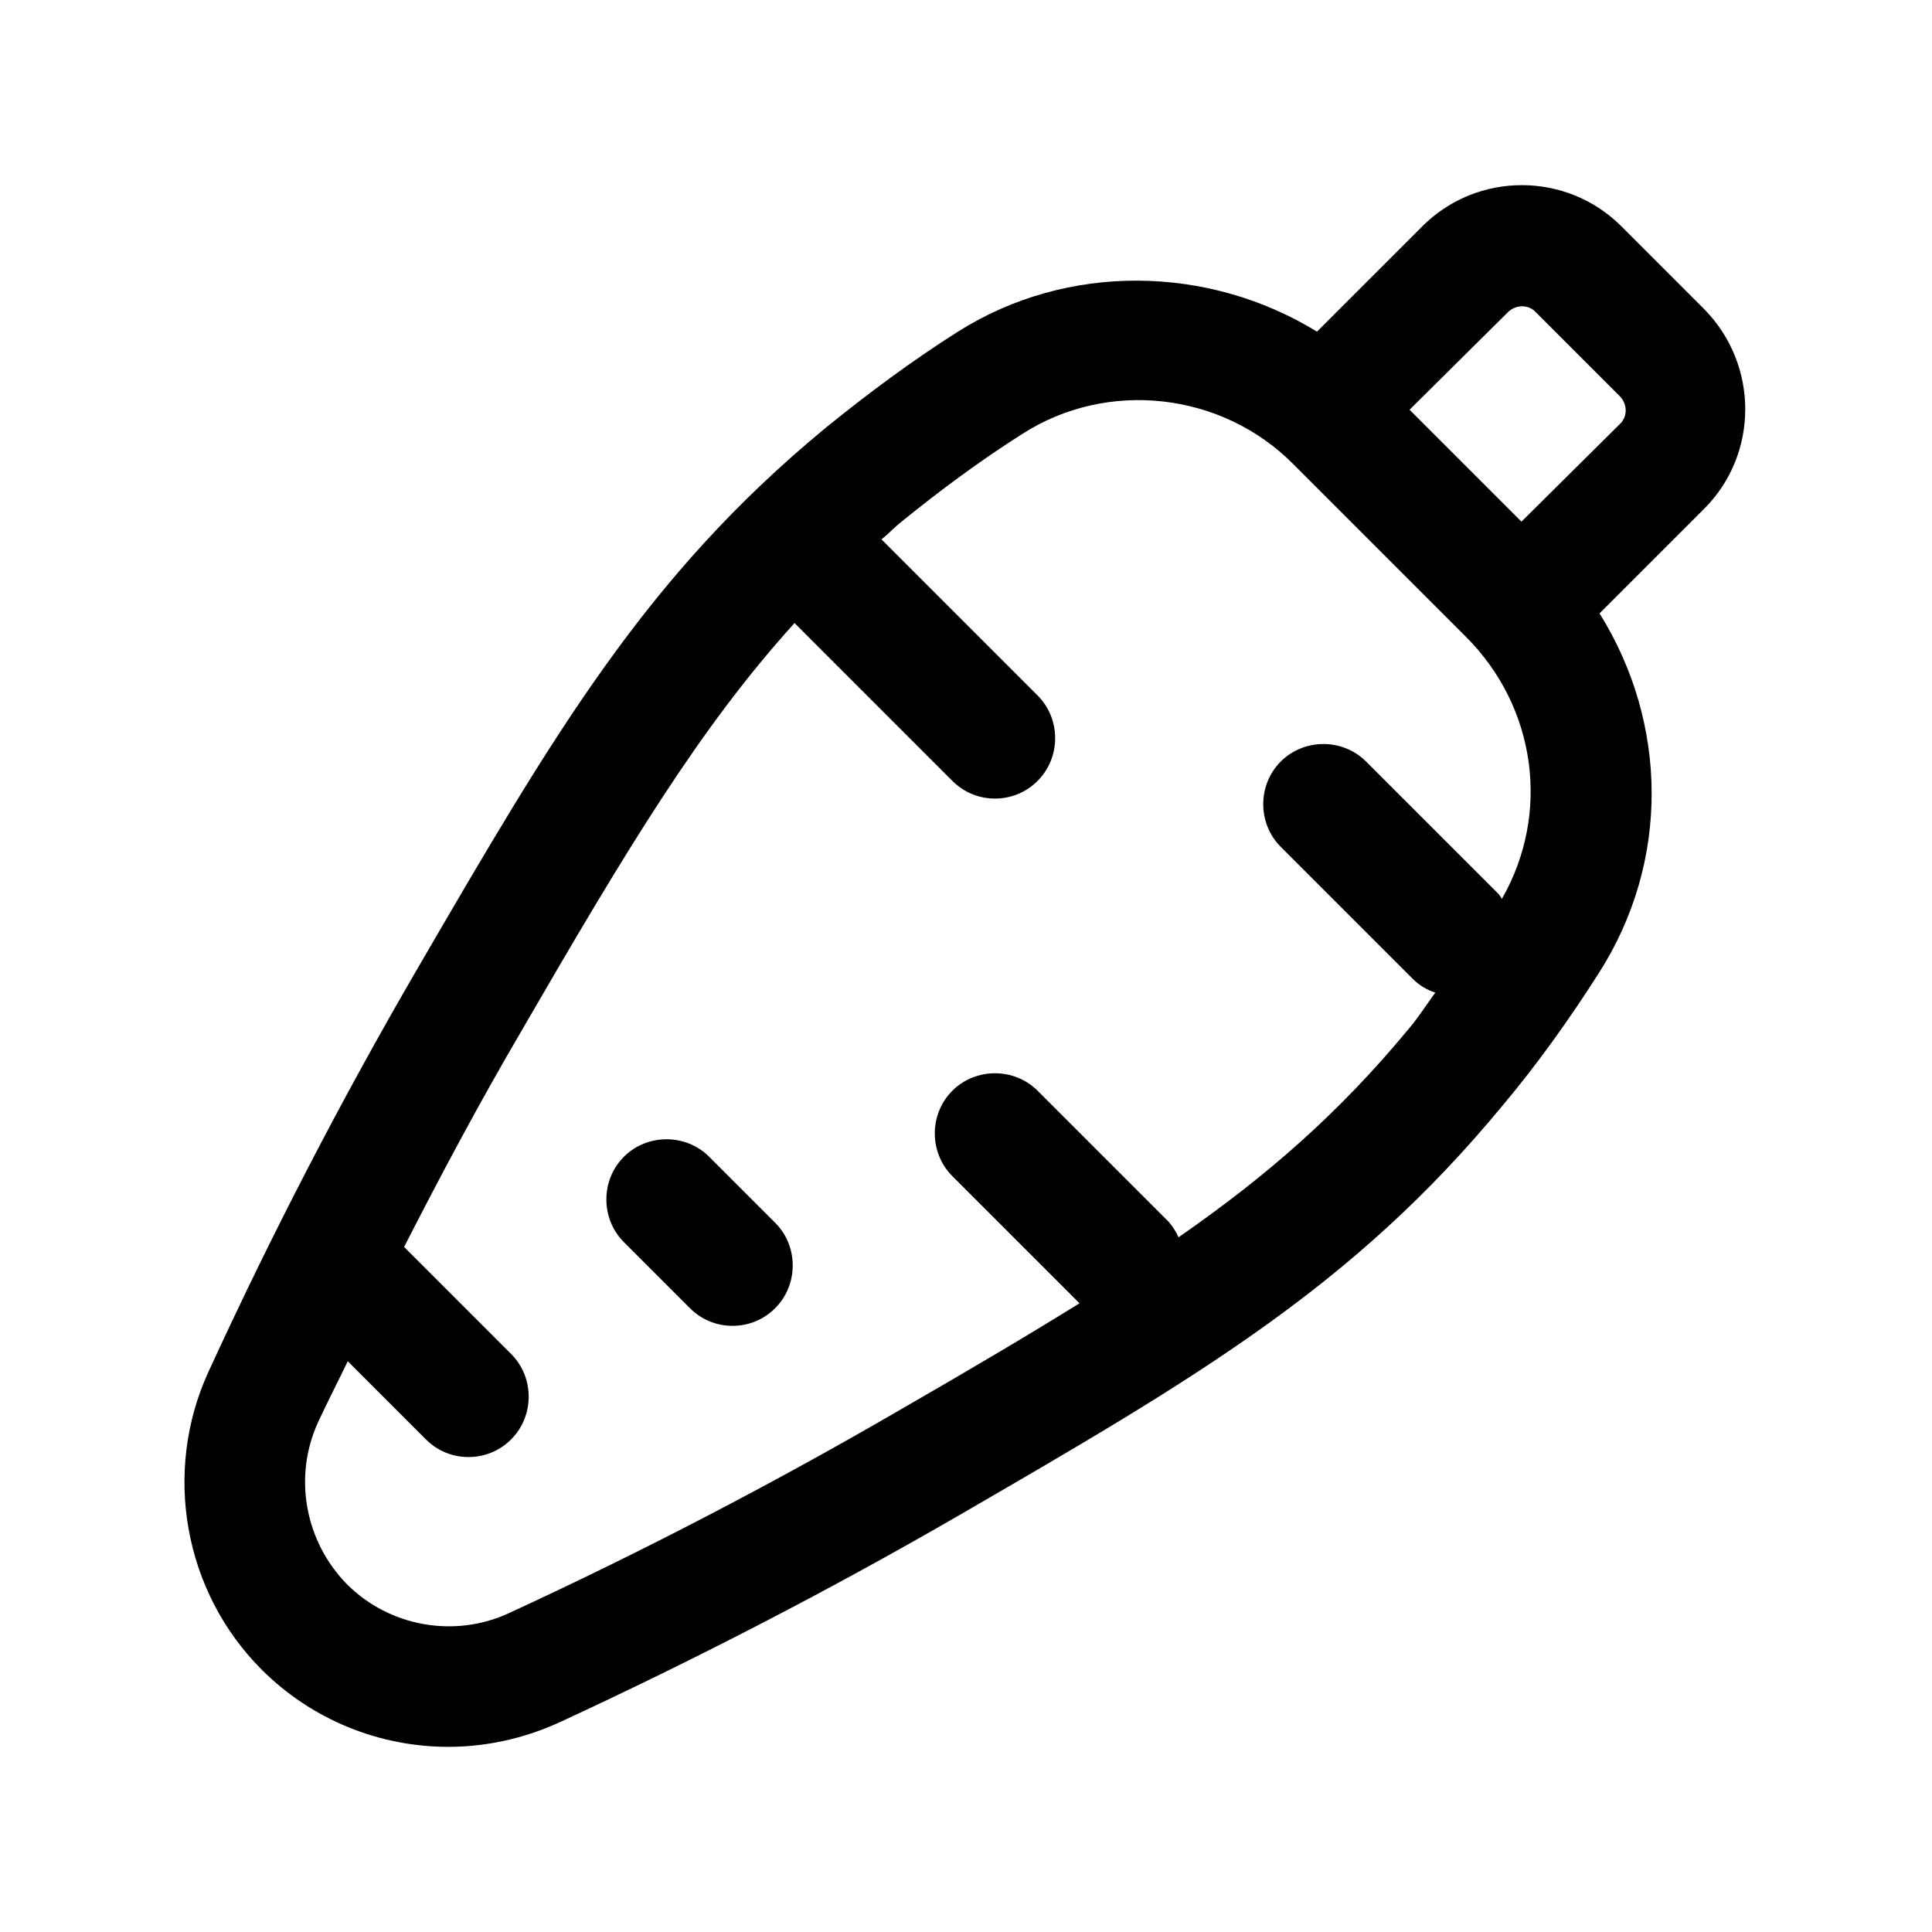 <?xml version="1.0" encoding="UTF-8"?>
<svg id="yucca" xmlns="http://www.w3.org/2000/svg" viewBox="0 0 24 24">
  <defs>
    <style>
      .cls-1 {
        stroke-width: 0px;
      }
    </style>
  </defs>
  <path class="cls-1" d="m21.18,3.85l-1.04-1.04c-.68-.68-1.79-.68-2.47,0l-1.31,1.31c-1.35-.83-3.1-.86-4.46,0-.57.36-1.12.77-1.65,1.2-2.24,1.85-3.37,3.8-5.08,6.74-.93,1.6-1.8,3.28-2.58,4.98-.57,1.24-.31,2.73.66,3.7.63.63,1.47.96,2.32.96.46,0,.93-.1,1.37-.3,1.71-.79,3.39-1.66,4.98-2.58,2.95-1.71,4.89-2.84,6.74-5.08.43-.51.83-1.07,1.2-1.65.89-1.39.86-3.11.01-4.47l1.3-1.3c.68-.68.68-1.79,0-2.48Zm-2.52,7.32s-.03-.05-.05-.07l-1.64-1.64c-.29-.29-.77-.29-1.06,0s-.29.77,0,1.06l1.64,1.64c.08.08.18.14.28.17-.11.15-.21.31-.33.45-.86,1.04-1.75,1.82-2.86,2.59-.03-.07-.07-.13-.12-.19l-1.63-1.63c-.29-.29-.77-.29-1.06,0s-.29.77,0,1.06l1.58,1.58c-.66.41-1.39.84-2.24,1.33-1.55.9-3.18,1.75-4.85,2.52-.67.31-1.48.17-2.01-.36-.52-.53-.67-1.33-.36-2.01.12-.26.25-.51.37-.76l.97.97c.15.15.34.22.53.22s.38-.07.53-.22c.29-.29.29-.77,0-1.06l-1.33-1.33c.46-.9.94-1.8,1.45-2.67,1.32-2.28,2.23-3.79,3.4-5.08l1.96,1.96c.15.15.34.22.53.22s.38-.07.53-.22c.29-.29.29-.77,0-1.06l-1.94-1.94c.09-.07.16-.15.25-.22.48-.39.98-.76,1.5-1.09,1.06-.68,2.48-.52,3.37.38l2.14,2.14c.88.88,1.05,2.2.45,3.25Zm1.46-5.9l-1.22,1.21-1.39-1.39,1.22-1.21c.1-.1.26-.1.35,0l1.04,1.04c.1.1.1.26,0,.35Z"/>
  <path class="cls-1" d="m8.81,14.37c-.29-.29-.77-.29-1.06,0s-.29.77,0,1.06l.82.82c.15.15.34.22.53.22s.38-.07.53-.22c.29-.29.29-.77,0-1.06l-.82-.82Z"/>
</svg>